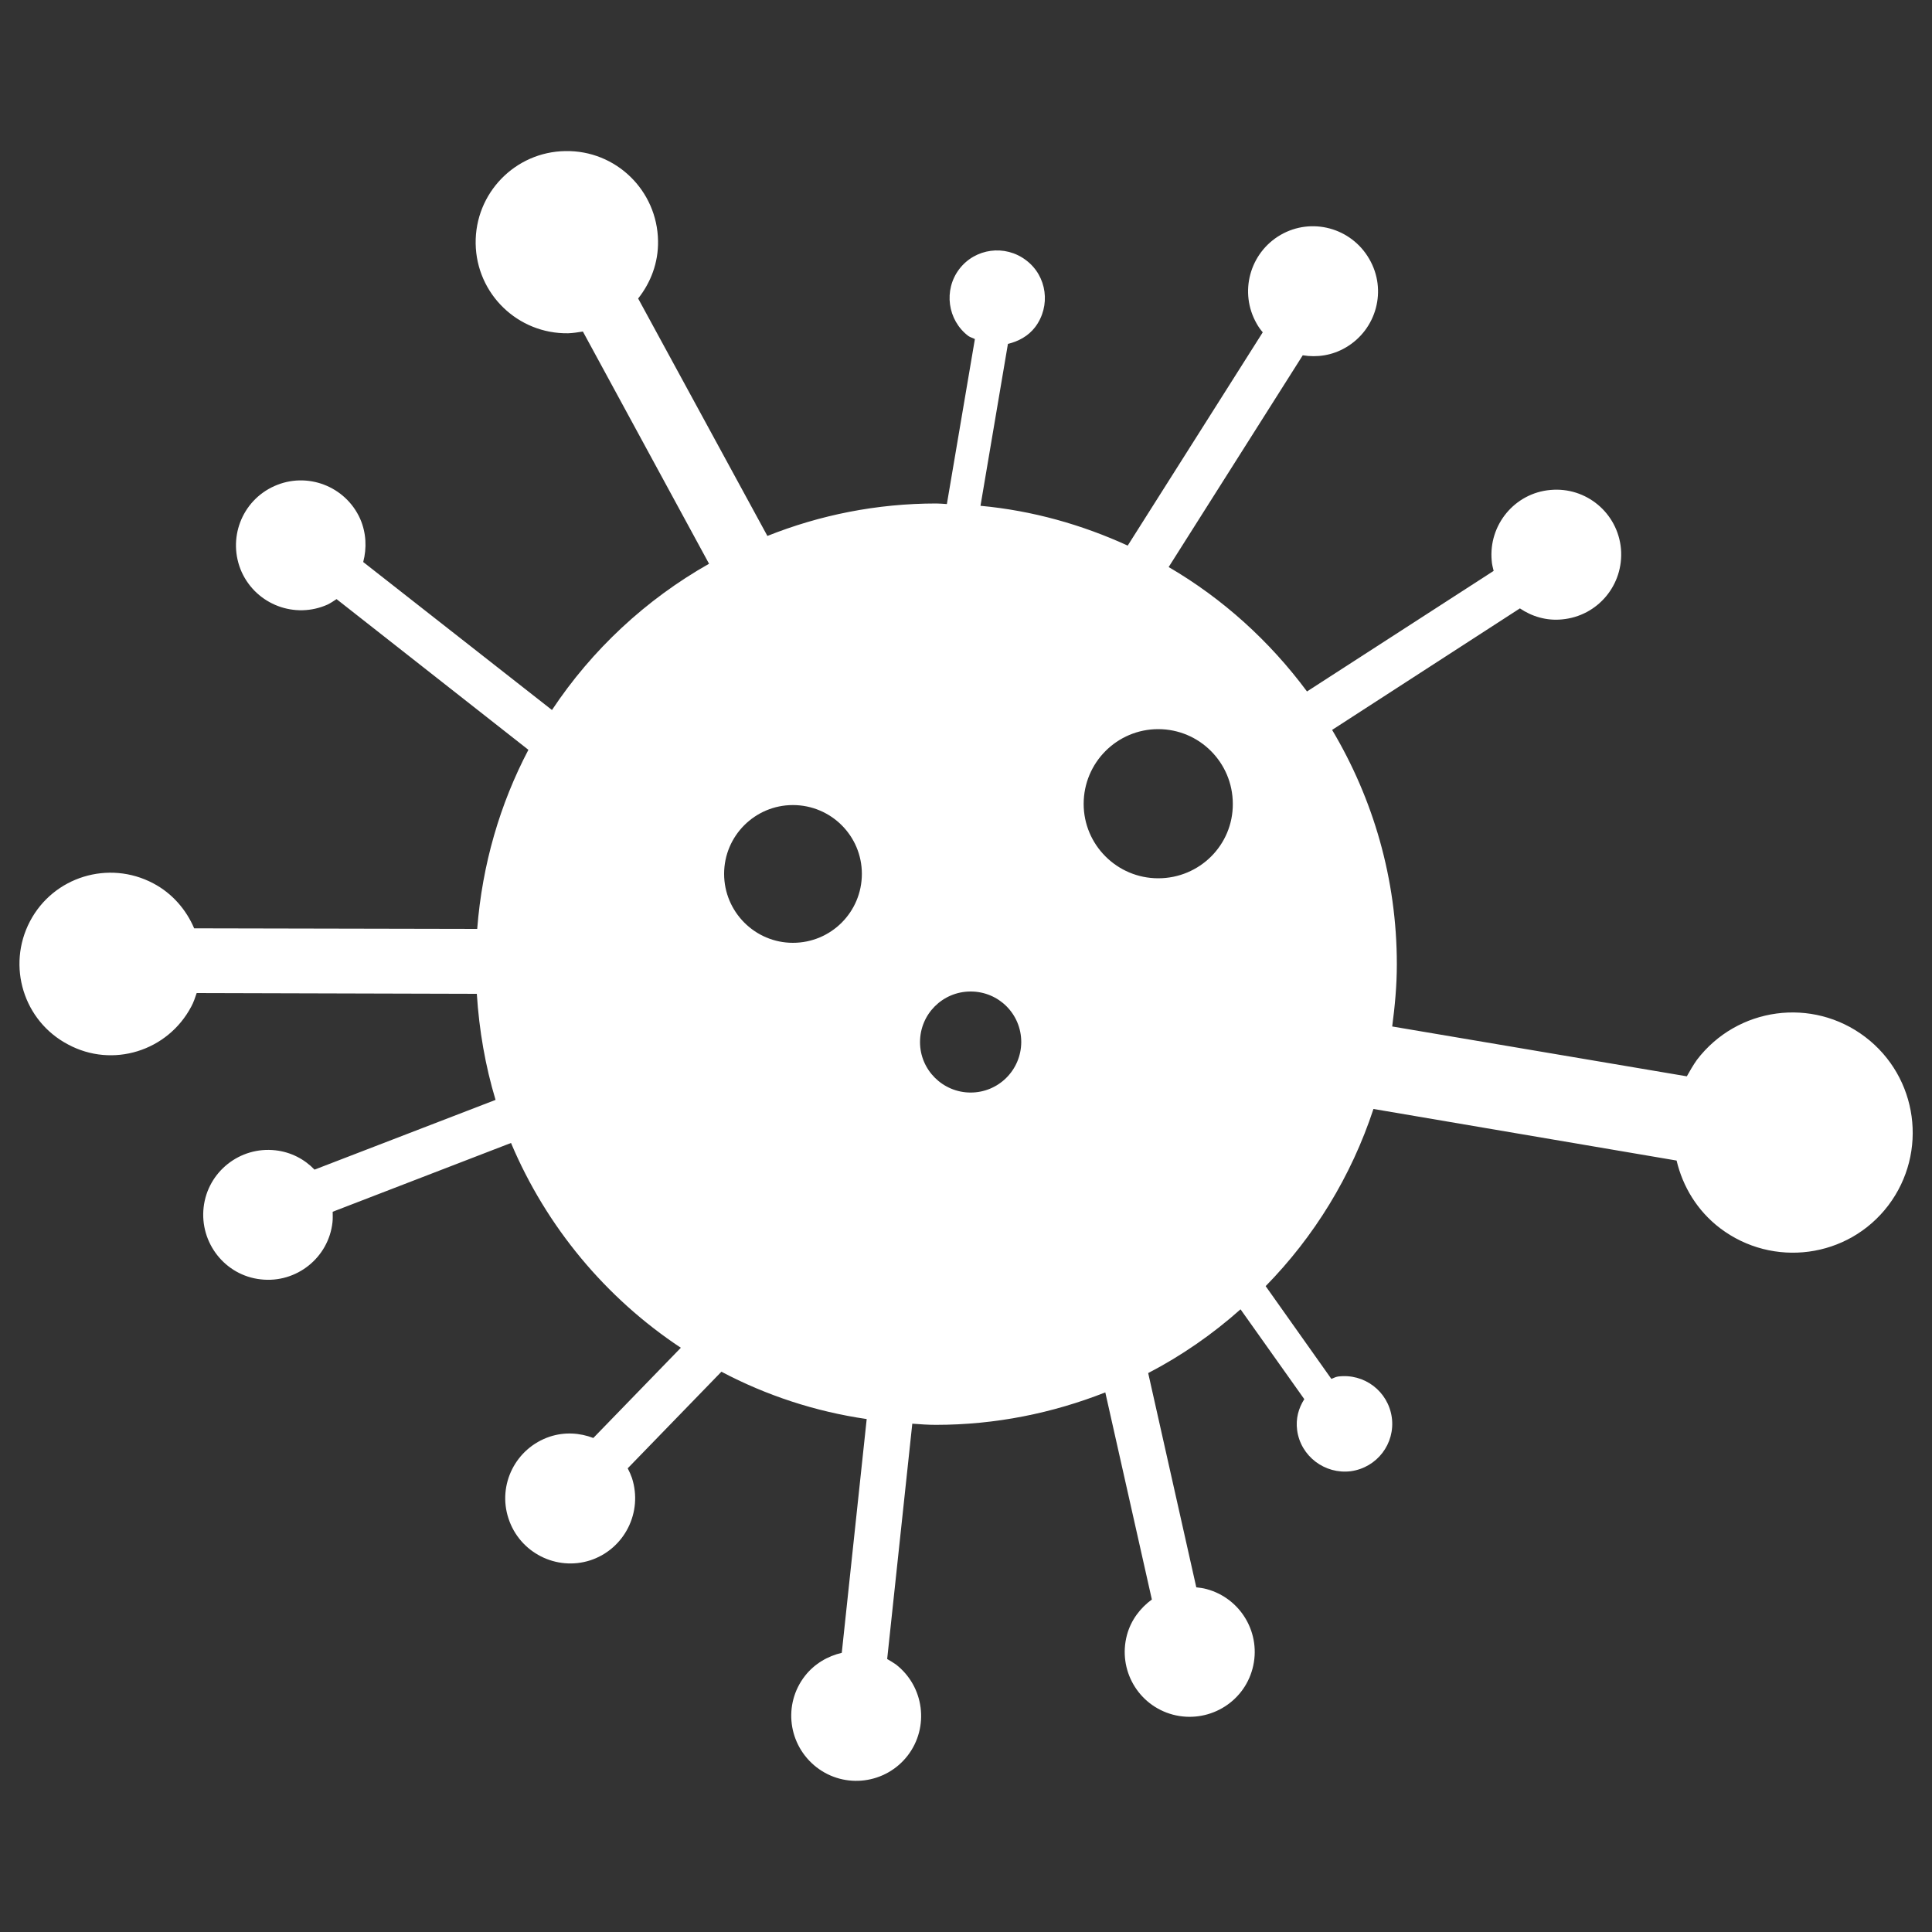 <?xml version="1.0" encoding="utf-8"?>
<!-- Svg Vector Icons : http://www.onlinewebfonts.com/icon -->
<!DOCTYPE svg PUBLIC "-//W3C//DTD SVG 1.1//EN" "http://www.w3.org/Graphics/SVG/1.1/DTD/svg11.dtd">
<svg fill="white" version="1.1" xmlns="http://www.w3.org/2000/svg" xmlns:xlink="http://www.w3.org/1999/xlink" x="0px" y="0px" viewBox="0 0 1000 1000" enable-background="new 0 0 1000 1000" xml:space="preserve">
<rect x="0" y="0" width="1000" height="1000" fill="#333333" stroke="none"/>
<g><g><path d="M965.4,536.7c-27.3-20.7-66.2-15.5-87.1,11.9c-2,2.8-3.6,5.7-5.2,8.5l-152.5-25.8c1.4-10.6,2.4-21.2,2.4-32.2c0-44.3-12.3-85.7-33.5-121.3l97.2-62.9c6.2,4.2,13.8,6.5,21.8,5.7c18.5-1.7,32.1-17.9,30.5-36.6c-1.7-18.5-18-32.1-36.5-30.4c-18.5,1.6-32.1,18.1-30.4,36.6c0.1,1.9,0.6,3.5,1,5.3l-96.6,62.4c-19.3-26-43.5-48-71.6-64.4l69.4-109.6c7.4,1.2,15.2,0.1,22.2-4c16-9.3,21.6-29.8,12.2-45.9c-9.3-16.1-29.8-21.7-45.9-12.4c-16,9.3-21.6,29.8-12.3,46c0.9,1.6,1.9,3,3.1,4.4l-69.9,110.4c-23.6-10.8-49.2-18.1-76.2-20.6l14.2-83.8c5.4-1.3,10.5-4,14.1-8.7c8.2-10.9,6.2-26.4-4.7-34.6c-10.9-8.3-26.4-6.2-34.6,4.6c-8.2,10.8-6.1,26.4,4.7,34.6c1,0.7,2.3,1,3.4,1.6l-14.5,85.4c-1.8-0.1-3.6-0.3-5.4-0.3c-31,0-60.4,6-87.5,16.8l-66.9-122.9c6.5-8.2,10.5-18.5,10.3-29.8c-0.4-26.1-21.8-47-48-46.5c-26,0.4-46.8,21.8-46.4,47.9c0.4,26,21.8,46.8,47.9,46.4c2.6-0.1,5.1-0.5,7.6-0.9L367,291.8c-32.7,18.5-60.6,44.5-81.3,75.7L188,290.9c1.9-7.2,1.6-15.1-1.6-22.4c-7.6-16.9-27.5-24.5-44.4-16.9c-17,7.6-24.5,27.5-16.9,44.5c7.7,16.9,27.6,24.4,44.5,16.8c1.6-0.8,3.1-1.8,4.6-2.8l99.3,78c-14.7,28-23.9,59.3-26.5,92.7l-146.5-0.3c-4.1-9.6-11.3-18.1-21.2-23.3c-23.1-12.2-51.7-3.4-63.8,19.7c-12.1,23.1-3.3,51.6,19.7,63.7C58.2,553,86.8,544.1,99,521c1.2-2.2,2-4.6,2.8-7l145,0.4c1.2,18.9,4.4,37.3,9.7,54.9l-93.7,36.1c-5.2-5.4-12.2-9.1-20.2-10c-18.4-2.1-35.1,11.1-37.2,29.5c-2.1,18.4,11.1,35.3,29.6,37.3c18.4,2.1,35.1-11.2,37.1-29.6c0.2-1.8,0.1-3.5,0.1-5.4l92.3-35.6c18.3,43.4,49.1,80.3,87.9,106l-45.3,46.7c-7-2.7-14.9-3.2-22.5-0.7c-17.7,5.9-27.2,24.9-21.4,42.4c5.8,17.7,24.8,27.3,42.4,21.6c17.7-5.9,27.2-24.9,21.5-42.6c-0.6-1.7-1.3-3.3-2.2-5l48.5-50c23.1,12.2,48.4,20.6,75.2,24.5l-12.9,121c-7.3,1.7-14.2,5.7-19.1,12c-11.4,14.7-8.7,35.7,6,47.2c14.7,11.4,35.8,8.7,47.2-6c11.3-14.7,8.6-35.8-6.1-47.2c-1.4-1-3-1.9-4.5-2.8l13-121.8c4.1,0.3,8.1,0.6,12.2,0.6c31,0,60.5-6.1,87.7-16.8l24.1,107.2c-6,4.4-10.8,10.6-12.9,18.4c-4.8,18,5.8,36.4,23.8,41.2c17.9,4.7,36.4-5.8,41.2-23.8c4.8-18-5.9-36.4-23.8-41.2c-1.8-0.5-3.5-0.7-5.3-0.9l-24.9-110.9c17.3-9,33.3-20.1,47.8-33l33,46.5c-3,4.7-4.5,10.1-3.7,16.1c1.8,13.4,14.3,22.9,27.8,21.2c13.6-1.9,23-14.3,21.2-27.8c-1.9-13.6-14.3-23-27.9-21.2c-1.3,0.2-2.2,0.8-3.4,1.2l-34-48c25.1-25.6,44.3-56.8,55.8-91.7l156.9,26.7c3.2,13.5,10.7,26,22.5,35c27.3,20.7,66.3,15.6,87.1-11.8C998.1,596.5,992.8,557.5,965.4,536.7z M410.4,488c-19.6,0-35.6-16-35.6-35.7c0-19.7,16-35.6,35.6-35.6c19.7,0,35.7,15.9,35.7,35.6C446.1,472,430.2,488,410.4,488z M502.4,565.5c-14.4,0-26.2-11.7-26.2-26.1c0-14.5,11.7-26.2,26.2-26.2c14.5,0,26.2,11.6,26.2,26.2C528.5,553.9,516.8,565.5,502.4,565.5z M599.5,454.6c-21.3,0-38.6-17.3-38.6-38.5c0-21.4,17.3-38.7,38.6-38.7s38.6,17.3,38.6,38.7C638.2,437.4,620.9,454.6,599.5,454.6z"/></g><g></g><g></g><g></g><g></g><g></g><g></g><g></g><g></g><g></g><g></g><g></g><g></g><g></g><g></g><g></g></g>
</svg>